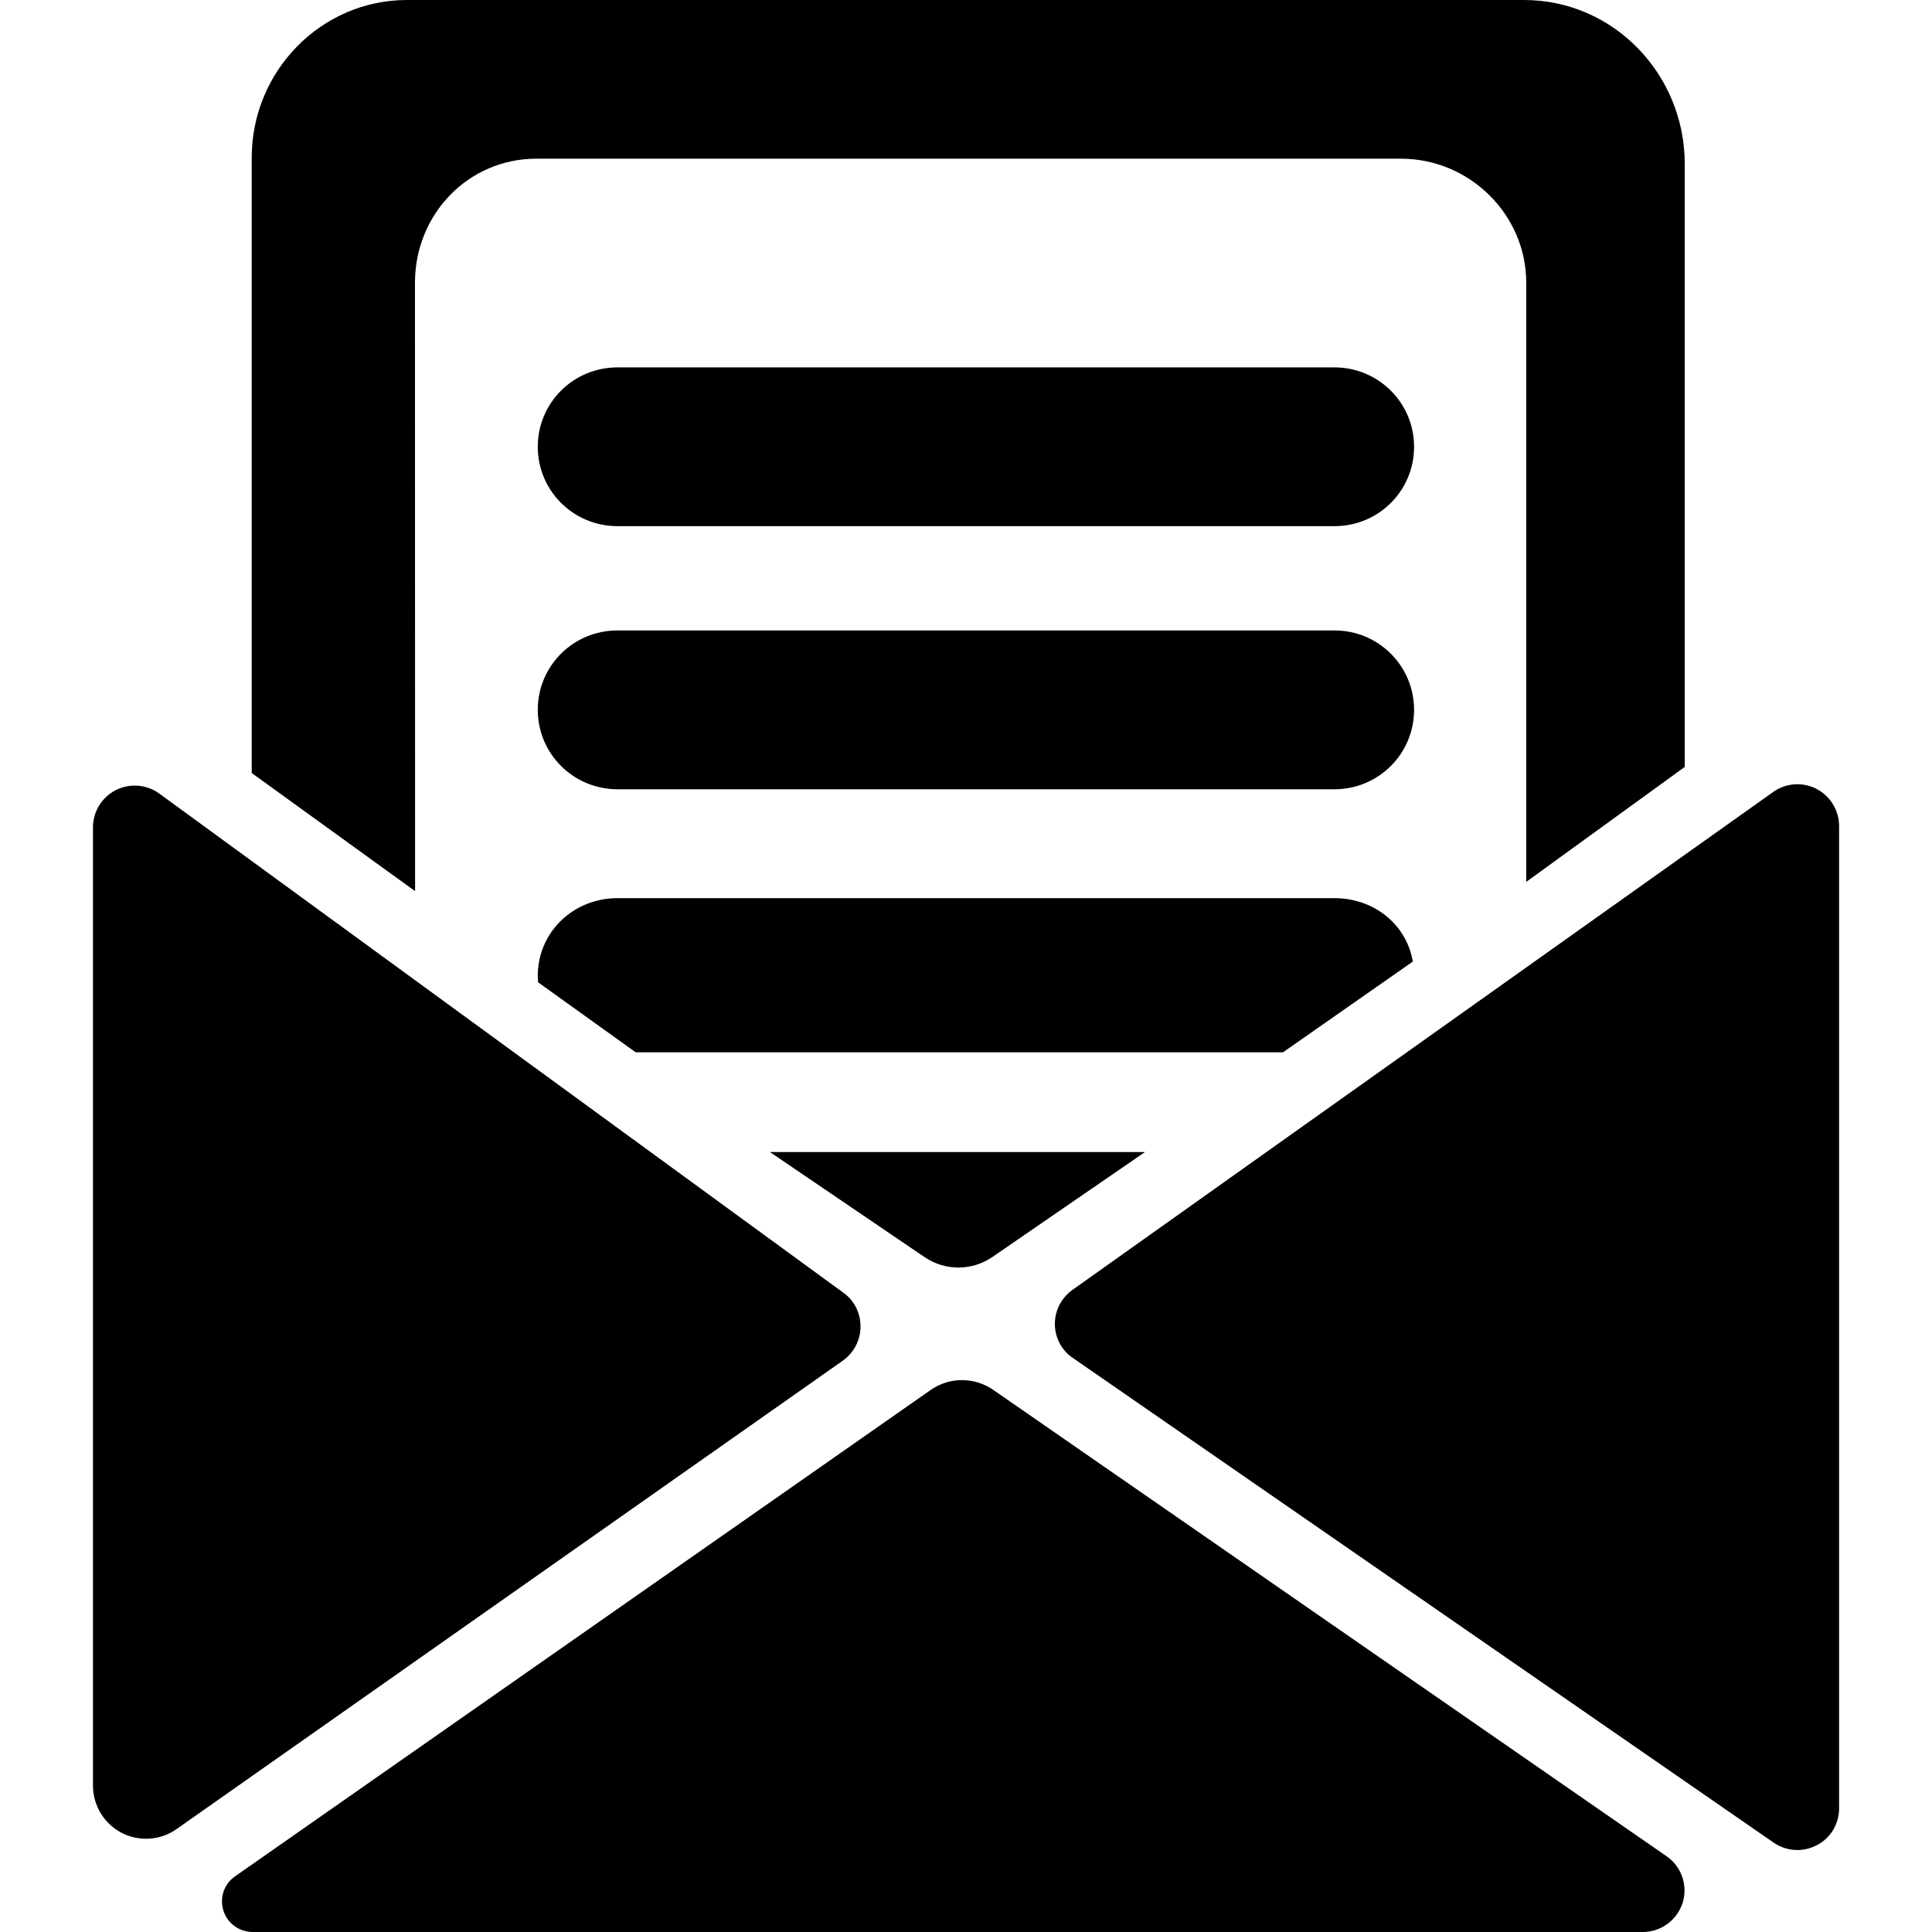 <svg id="Capa_1" xmlns="http://www.w3.org/2000/svg" xmlns:xlink="http://www.w3.org/1999/xlink" width="31.92" height="31.921" viewBox="0 0 31.92 31.921" style="enable-background:new 0 0 31.92 31.921"><g><g><path d="M6.856 4.67c0-1.127.878-2.048 2.005-2.048h14.287c1.127.0 2.068.919 2.068 2.048v9.9l2.619-1.899V2.71C27.836 1.229 26.66.0 25.18.0H6.724C5.301.0 4.159 1.18 4.159 2.602v10.17l2.699 1.951L6.856 4.67v0z"/><path d="M22.047 6.07H10.202c-.729.0-1.317.584-1.317 1.312.0.726.588 1.311 1.317 1.311h11.846c.729.0 1.315-.585 1.315-1.311C23.363 6.654 22.774 6.07 22.047 6.07z"/><path d="M22.047 10.416H10.202c-.729.0-1.317.584-1.317 1.312.0.725.588 1.312 1.317 1.312h11.846c.729.0 1.315-.588 1.315-1.312C23.363 11 22.774 10.416 22.047 10.416z"/><path d="M23.342 15.887c-.104-.617-.645-1.048-1.295-1.048H10.202c-.729.0-1.317.56-1.317 1.286.0.042.002.062.006.105l1.612 1.156h10.694L23.342 15.887z"/><path d="M15.277 20.771c.339.229.782.228 1.12-.004l2.52-1.733h-6.196L15.277 20.771z"/><path d="M2.633 13.112c-.21-.153-.489-.175-.72-.058-.231.118-.377.356-.377.616v15.831c0 .328.183.629.472.78.291.15.642.128.91-.062l11.006-7.738c.183-.129.292-.338.293-.561.002-.225-.104-.436-.283-.562L2.633 13.112z"/><path d="M3.884 31c-.182.125-.26.355-.193.566.066.211.262.354.484.354h22.966c.303.0.565-.194.66-.483.088-.289-.021-.603-.27-.771l-11.121-7.703c-.312-.215-.724-.215-1.034.002L3.884 31z"/><path d="M17.719 21.311c-.183.131-.291.34-.291.564.002.227.112.438.299.562l11.576 8.006c.211.146.486.164.713.043.229-.115.369-.354.369-.607V13.648c0-.258-.144-.495-.373-.614-.229-.119-.506-.099-.716.051L17.719 21.311z"/></g></g><g/><g/><g/><g/><g/><g/><g/><g/><g/><g/><g/><g/><g/><g/><g/></svg>